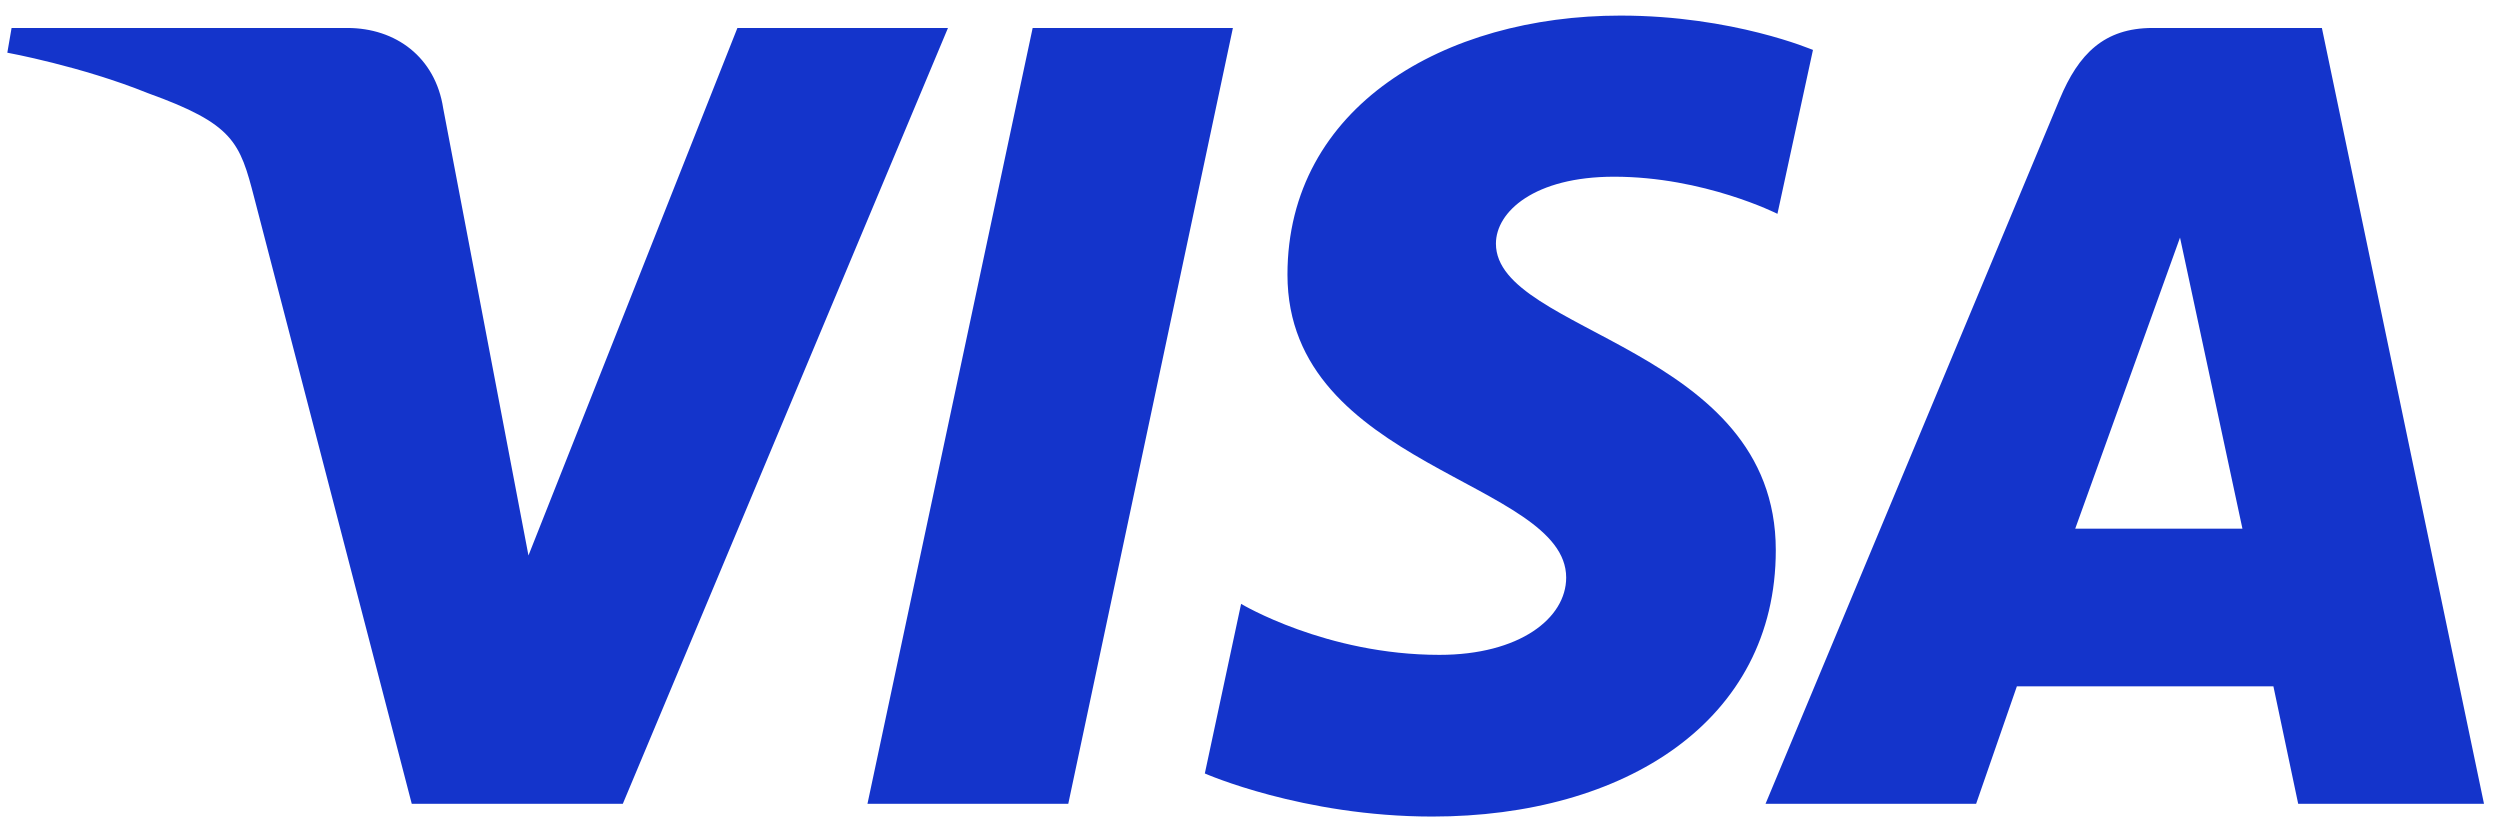 <svg width="127" height="42" viewBox="0 0 127 42" fill="none" xmlns="http://www.w3.org/2000/svg">
<g clip-path="url(#clip0)">
<path d="M82.32 0.792C73.387 0.792 65.403 5.414 65.403 13.953C65.403 23.745 79.562 24.422 79.562 29.341C79.562 31.413 77.184 33.267 73.122 33.267C67.357 33.267 63.048 30.676 63.048 30.676L61.205 39.292C61.205 39.292 66.168 41.481 72.758 41.481C82.525 41.481 90.21 36.632 90.21 27.948C90.21 17.6 75.993 16.944 75.993 12.378C75.993 10.755 77.945 8.977 81.996 8.977C86.566 8.977 90.294 10.862 90.294 10.862L92.098 2.539C92.098 2.539 88.041 0.792 82.32 0.792ZM0.588 1.421L0.372 2.677C0.372 2.677 4.13 3.363 7.515 4.733C11.874 6.303 12.184 7.217 12.918 10.057L20.917 40.833H31.639L48.157 1.421H37.46L26.846 28.218L22.515 5.503C22.117 2.904 20.105 1.421 17.643 1.421H0.588ZM52.459 1.421L44.067 40.833H54.268L62.631 1.421H52.459ZM109.354 1.421C106.894 1.421 105.591 2.735 104.634 5.032L89.689 40.833H100.387L102.457 34.866H115.489L116.748 40.833H126.187L117.952 1.421H109.354ZM110.745 12.069L113.916 26.858H105.421L110.745 12.069Z" fill="#1434CB"/>
</g>
<defs>
<clipPath id="clip0">
<rect width="125.941" height="40.814" fill="white" transform="translate(0.31 0.729)"/>
</clipPath>
</defs>
</svg>

